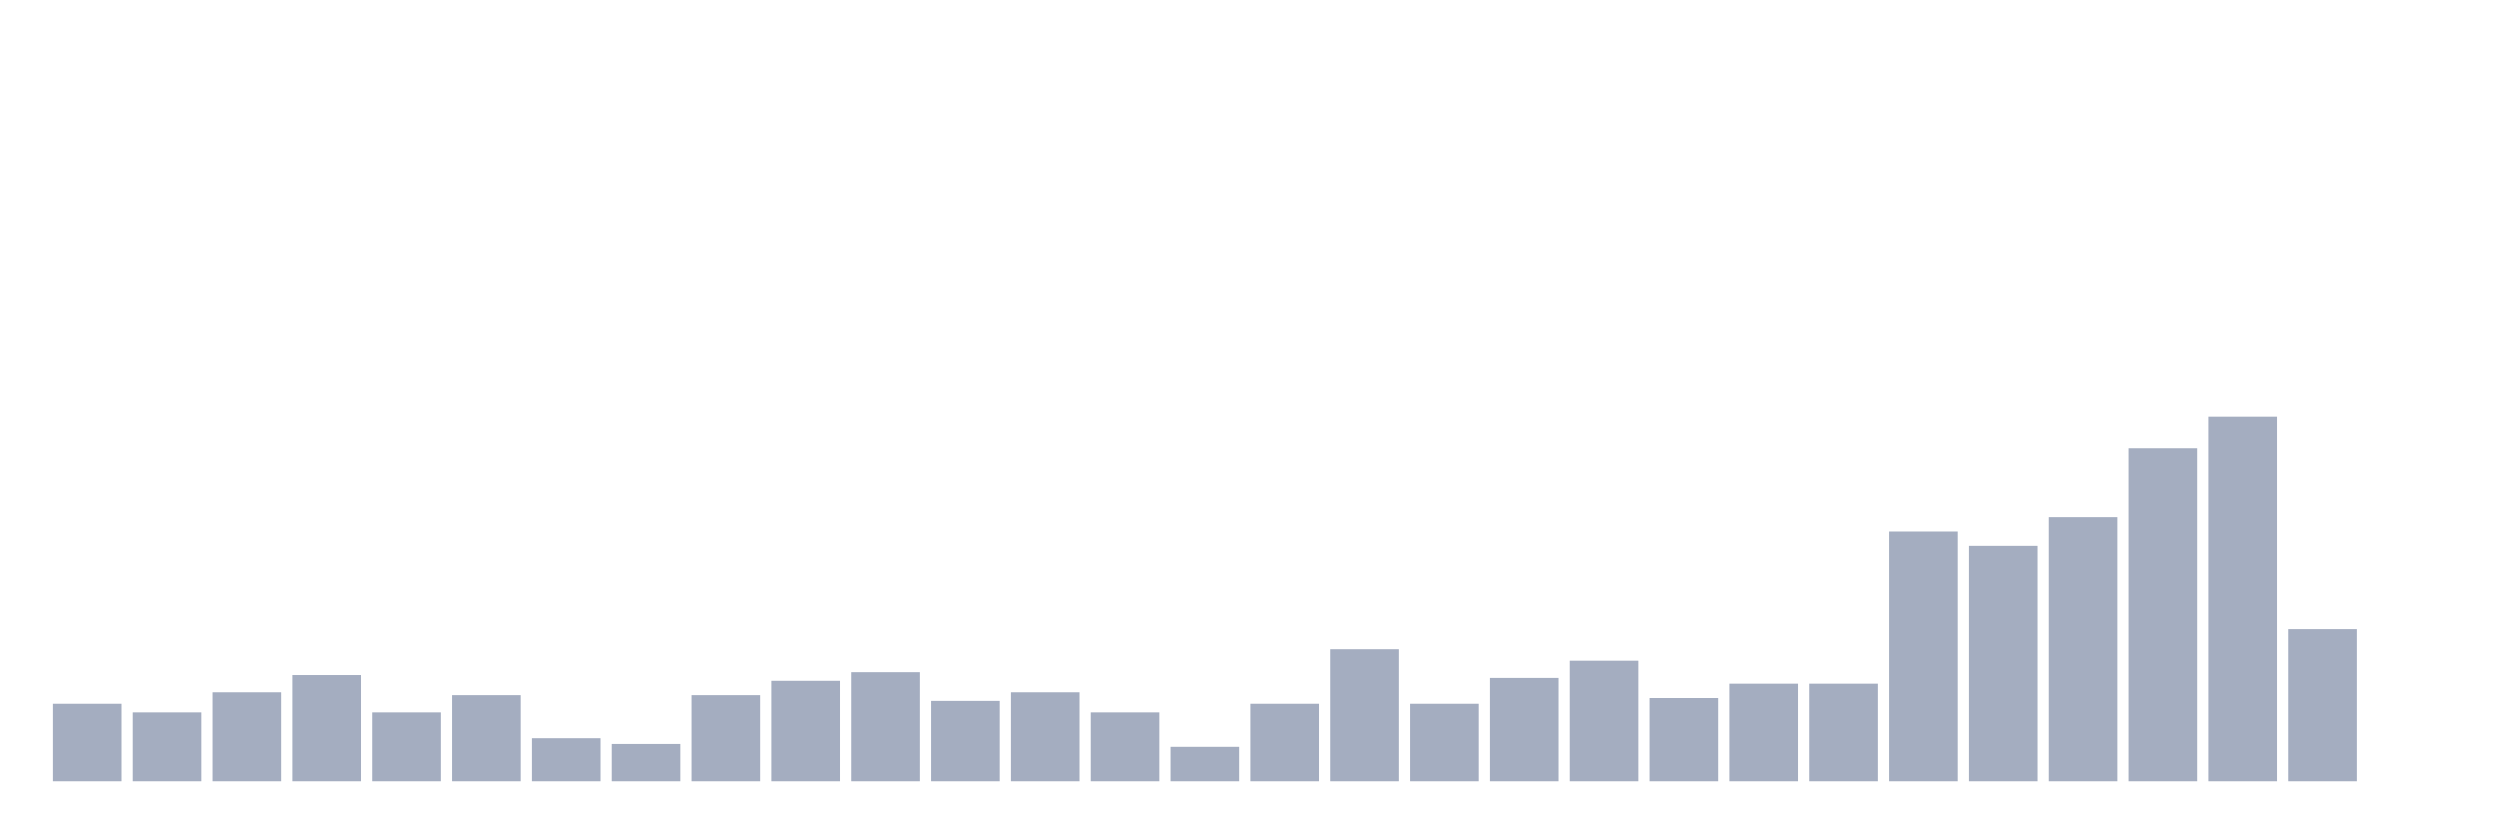 <svg xmlns="http://www.w3.org/2000/svg" viewBox="0 0 480 160"><g transform="translate(10,10)"><rect class="bar" x="0.153" width="13.175" y="125.118" height="14.882" fill="rgb(164,173,192)"></rect><rect class="bar" x="15.482" width="13.175" y="126.772" height="13.228" fill="rgb(164,173,192)"></rect><rect class="bar" x="30.81" width="13.175" y="122.913" height="17.087" fill="rgb(164,173,192)"></rect><rect class="bar" x="46.138" width="13.175" y="119.606" height="20.394" fill="rgb(164,173,192)"></rect><rect class="bar" x="61.466" width="13.175" y="126.772" height="13.228" fill="rgb(164,173,192)"></rect><rect class="bar" x="76.794" width="13.175" y="123.465" height="16.535" fill="rgb(164,173,192)"></rect><rect class="bar" x="92.123" width="13.175" y="131.732" height="8.268" fill="rgb(164,173,192)"></rect><rect class="bar" x="107.451" width="13.175" y="132.835" height="7.165" fill="rgb(164,173,192)"></rect><rect class="bar" x="122.779" width="13.175" y="123.465" height="16.535" fill="rgb(164,173,192)"></rect><rect class="bar" x="138.107" width="13.175" y="120.709" height="19.291" fill="rgb(164,173,192)"></rect><rect class="bar" x="153.436" width="13.175" y="119.055" height="20.945" fill="rgb(164,173,192)"></rect><rect class="bar" x="168.764" width="13.175" y="124.567" height="15.433" fill="rgb(164,173,192)"></rect><rect class="bar" x="184.092" width="13.175" y="122.913" height="17.087" fill="rgb(164,173,192)"></rect><rect class="bar" x="199.42" width="13.175" y="126.772" height="13.228" fill="rgb(164,173,192)"></rect><rect class="bar" x="214.748" width="13.175" y="133.386" height="6.614" fill="rgb(164,173,192)"></rect><rect class="bar" x="230.077" width="13.175" y="125.118" height="14.882" fill="rgb(164,173,192)"></rect><rect class="bar" x="245.405" width="13.175" y="114.646" height="25.354" fill="rgb(164,173,192)"></rect><rect class="bar" x="260.733" width="13.175" y="125.118" height="14.882" fill="rgb(164,173,192)"></rect><rect class="bar" x="276.061" width="13.175" y="120.157" height="19.843" fill="rgb(164,173,192)"></rect><rect class="bar" x="291.39" width="13.175" y="116.85" height="23.15" fill="rgb(164,173,192)"></rect><rect class="bar" x="306.718" width="13.175" y="124.016" height="15.984" fill="rgb(164,173,192)"></rect><rect class="bar" x="322.046" width="13.175" y="121.26" height="18.74" fill="rgb(164,173,192)"></rect><rect class="bar" x="337.374" width="13.175" y="121.26" height="18.74" fill="rgb(164,173,192)"></rect><rect class="bar" x="352.702" width="13.175" y="92.047" height="47.953" fill="rgb(164,173,192)"></rect><rect class="bar" x="368.031" width="13.175" y="94.803" height="45.197" fill="rgb(164,173,192)"></rect><rect class="bar" x="383.359" width="13.175" y="89.291" height="50.709" fill="rgb(164,173,192)"></rect><rect class="bar" x="398.687" width="13.175" y="76.063" height="63.937" fill="rgb(164,173,192)"></rect><rect class="bar" x="414.015" width="13.175" y="70" height="70" fill="rgb(164,173,192)"></rect><rect class="bar" x="429.344" width="13.175" y="110.787" height="29.213" fill="rgb(164,173,192)"></rect><rect class="bar" x="444.672" width="13.175" y="140" height="0" fill="rgb(164,173,192)"></rect></g></svg>